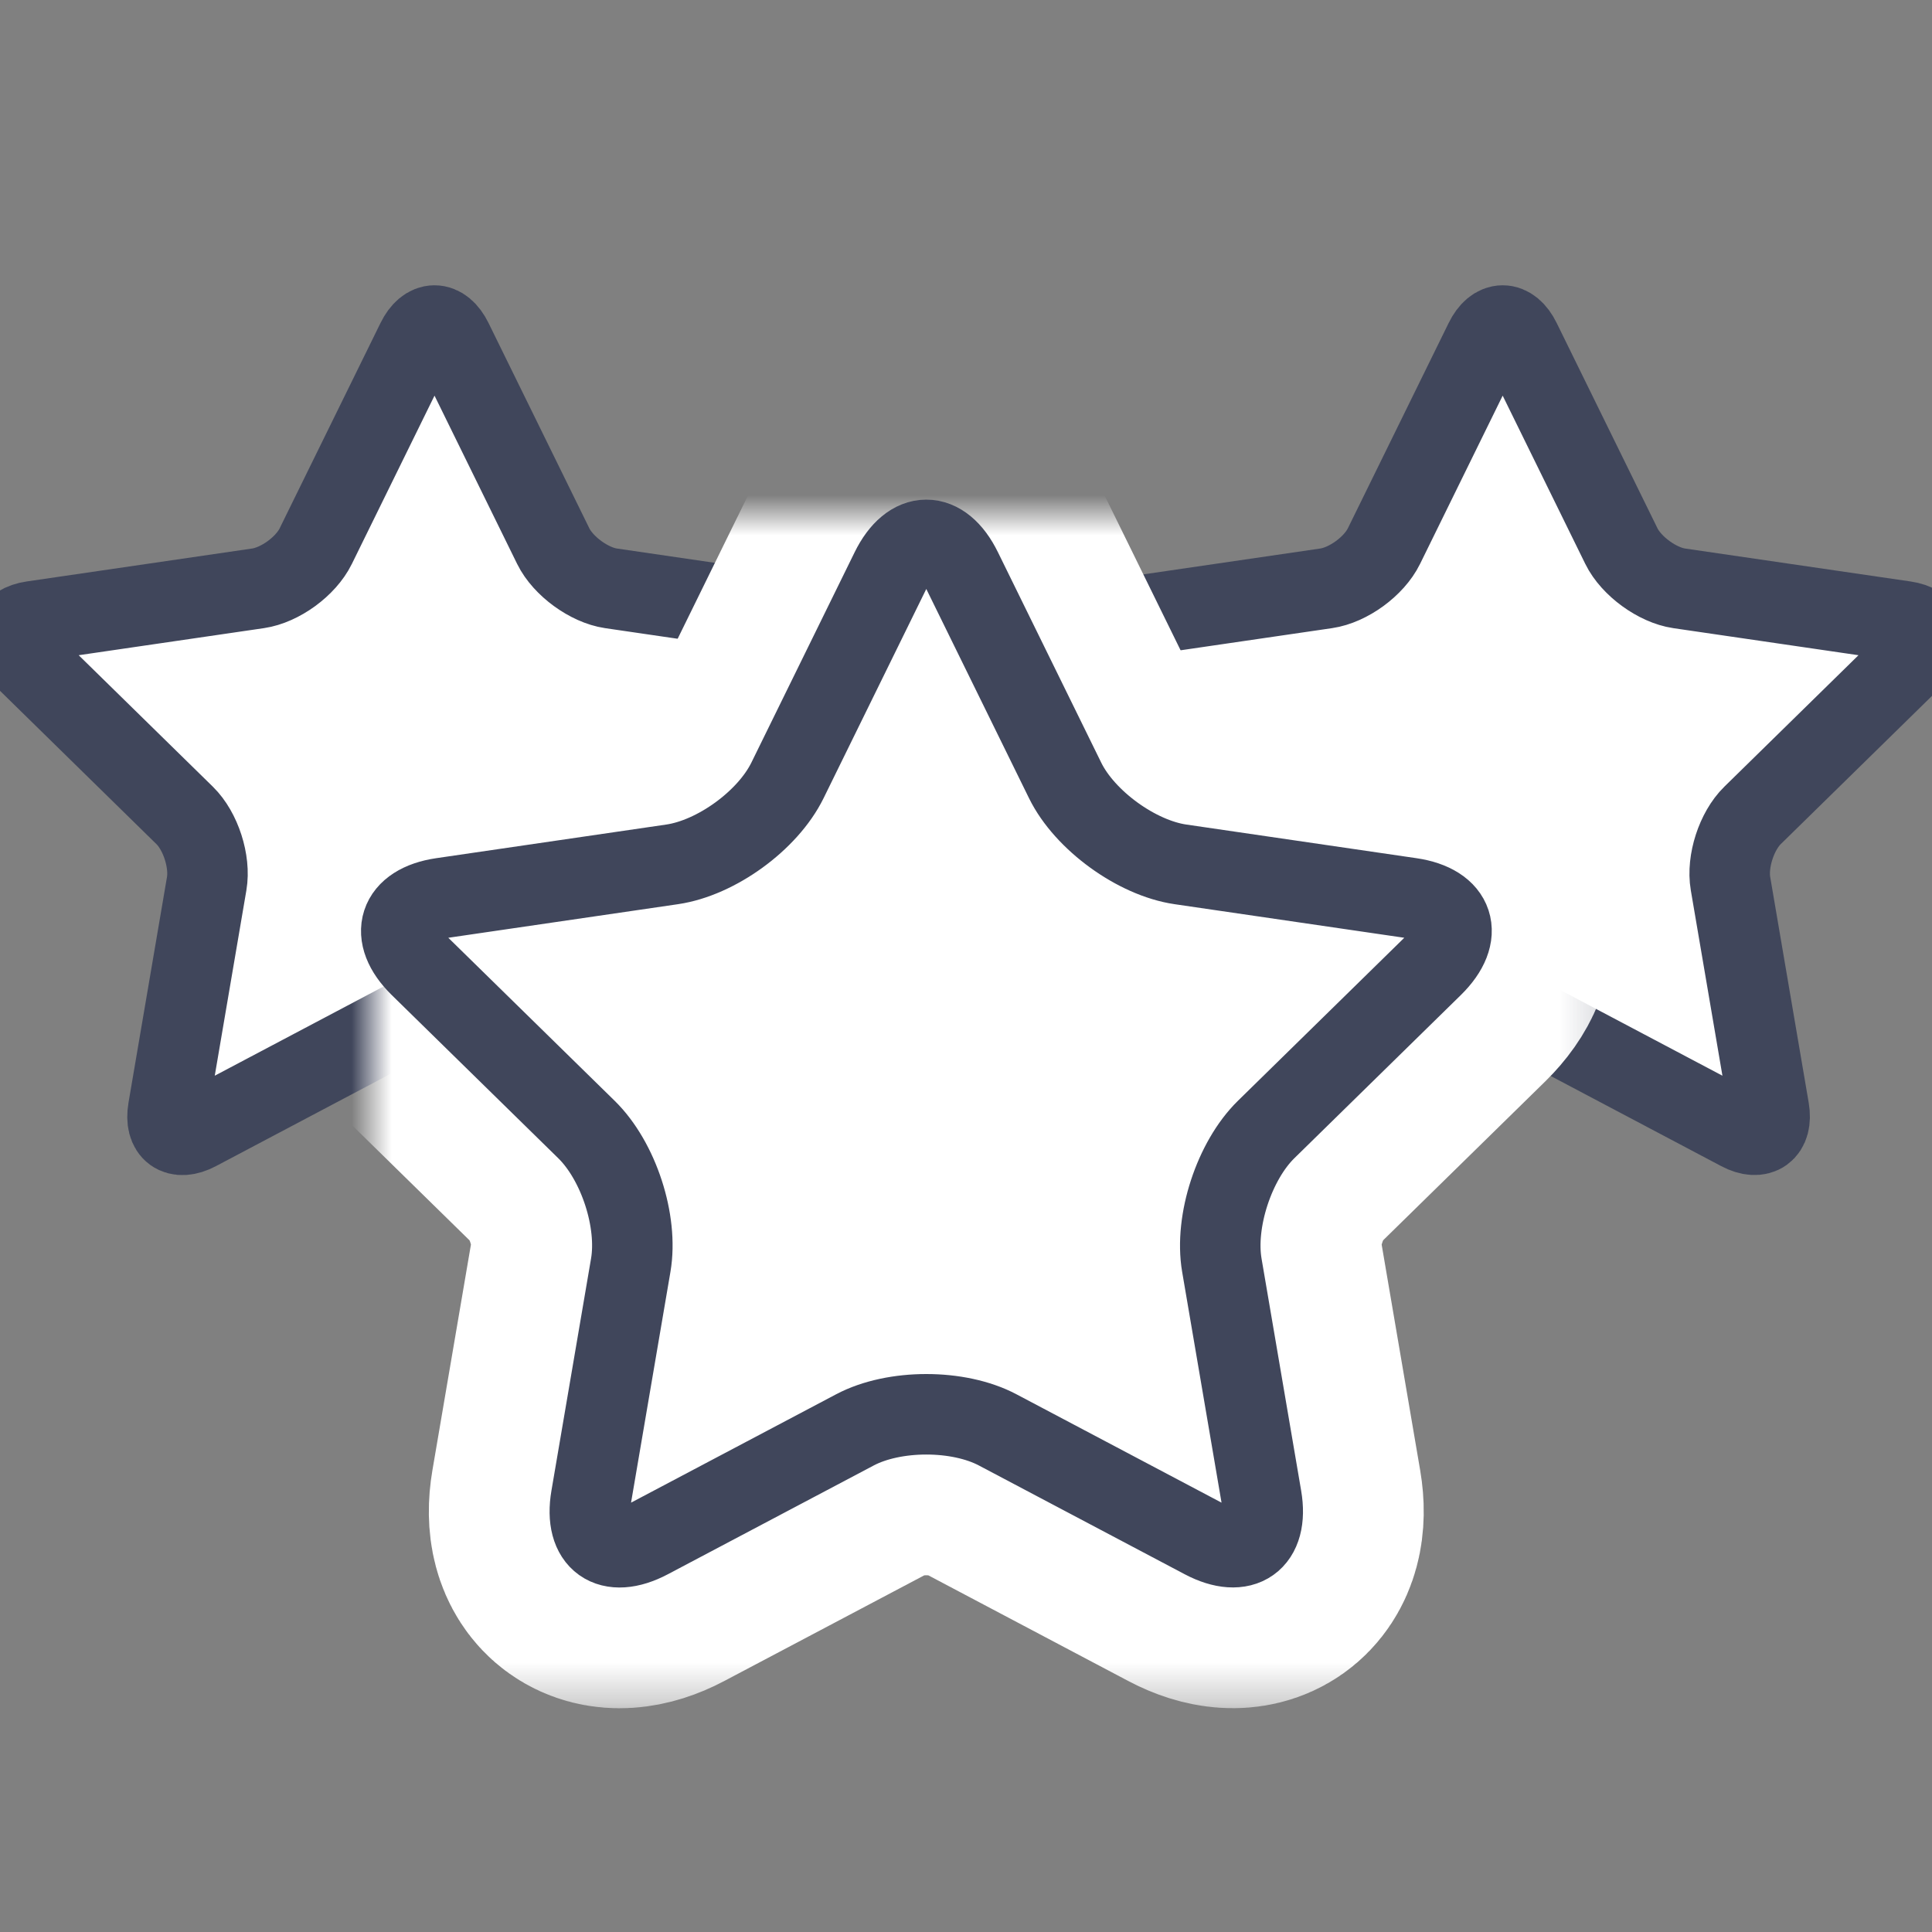 <?xml version="1.0" encoding="UTF-8"?>
<svg width="48px" height="48px" viewBox="0 0 48 48" version="1.1" xmlns="http://www.w3.org/2000/svg" xmlns:xlink="http://www.w3.org/1999/xlink">
    <rect x="0" y="0" width="48" height="48" fill="#808080" stroke="none"/>
    <!-- Generator: Sketch 41.2 (35397) - http://www.bohemiancoding.com/sketch -->
    <title>B2B</title>
    <desc>Created with Sketch.</desc>
    <defs>
        <path d="M15.556,22.725 C14.577,22.207 12.983,22.21 12.009,22.725 L6.894,25.428 C5.914,25.946 5.27,25.488 5.455,24.403 L6.44,18.631 C6.625,17.547 6.14,16.047 5.339,15.262 L1.201,11.207 C0.409,10.43 0.66,9.67 1.75,9.511 L7.468,8.675 C8.563,8.515 9.843,7.587 10.333,6.59 L12.901,1.359 C13.388,0.367 14.175,0.361 14.664,1.359 L17.232,6.59 C17.719,7.582 19.008,8.516 20.097,8.675 L25.816,9.511 C26.911,9.671 27.164,10.422 26.364,11.207 L22.226,15.262 C21.433,16.039 20.94,17.546 21.125,18.631 L22.11,24.403 C22.295,25.487 21.646,25.943 20.671,25.428 L15.556,22.725 Z" id="path-1"></path>
        <mask id="mask-2" maskContentUnits="userSpaceOnUse" maskUnits="objectBoundingBox" x="-4" y="-4" width="34.094" height="33.028">
            <rect x="-3.262" y="-3.387" width="34.094" height="33.028" fill="white"></rect>
            <use xlink:href="#path-1" fill="black"></use>
        </mask>
    </defs>
    <g id="解决方案页面" stroke="none" stroke-width="1" fill="none" fill-rule="evenodd">
        <g id="B2B">
            <g id="Group-9" transform="translate(0, 8)">
                <path d="M38.221,17.44 C37.731,17.181 36.929,17.185 36.446,17.44 L31.434,20.089 C30.944,20.348 30.622,20.117 30.716,19.565 L31.674,13.954 C31.767,13.406 31.524,12.648 31.125,12.258 L27.07,8.284 C26.674,7.895 26.805,7.515 27.345,7.436 L32.948,6.617 C33.496,6.537 34.137,6.071 34.384,5.568 L36.89,0.464 C37.135,-0.036 37.531,-0.039 37.777,0.464 L40.283,5.568 C40.528,6.068 41.179,6.538 41.719,6.617 L47.323,7.436 C47.87,7.516 47.996,7.893 47.597,8.284 L43.542,12.258 C43.145,12.646 42.899,13.402 42.994,13.954 L43.951,19.565 C44.044,20.114 43.716,20.345 43.233,20.089 L38.221,17.44 Z" id="Star" stroke="#40465B" stroke-width="2" fill="#FFFFFF"></path>
                <path d="M11.682,17.44 C11.192,17.181 10.391,17.185 9.908,17.44 L4.896,20.089 C4.406,20.348 4.084,20.117 4.178,19.565 L5.135,13.954 C5.229,13.406 4.986,12.648 4.587,12.258 L0.532,8.284 C0.136,7.895 0.266,7.515 0.806,7.436 L6.41,6.617 C6.958,6.537 7.599,6.071 7.845,5.568 L10.352,0.464 C10.597,-0.036 10.992,-0.039 11.239,0.464 L13.745,5.568 C13.99,6.068 14.64,6.538 15.18,6.617 L20.784,7.436 C21.332,7.516 21.457,7.893 21.058,8.284 L17.003,12.258 C16.607,12.646 16.361,13.402 16.455,13.954 L17.412,19.565 C17.506,20.114 17.178,20.345 16.695,20.089 L11.682,17.44 Z" id="Star" stroke="#40465B" stroke-width="2" fill="#FFFFFF"></path>
                <g id="Group-8" transform="translate(9.231, 4.8)">
                    <g id="Star">
                        <use fill="#FFFFFF" fill-rule="evenodd" xlink:href="#path-1"></use>
                        <use stroke="#FFFFFF" mask="url(#mask-2)" stroke-width="8" xlink:href="#path-1"></use>
                    </g>
                    <path d="M15.556,22.725 C14.577,22.207 12.983,22.21 12.009,22.725 L6.894,25.428 C5.914,25.946 5.27,25.488 5.455,24.403 L6.44,18.631 C6.625,17.547 6.14,16.047 5.339,15.262 L1.201,11.207 C0.409,10.43 0.66,9.67 1.75,9.511 L7.468,8.675 C8.563,8.515 9.843,7.587 10.333,6.59 L12.901,1.359 C13.388,0.367 14.175,0.361 14.664,1.359 L17.232,6.59 C17.719,7.582 19.008,8.516 20.097,8.675 L25.816,9.511 C26.911,9.671 27.164,10.422 26.364,11.207 L22.226,15.262 C21.433,16.039 20.94,17.546 21.125,18.631 L22.11,24.403 C22.295,25.487 21.646,25.943 20.671,25.428 L15.556,22.725 Z" id="Star" stroke="#40465B" stroke-width="2" fill="#FFFFFF"></path>
                </g>
            </g>
        </g>
    </g>
</svg>